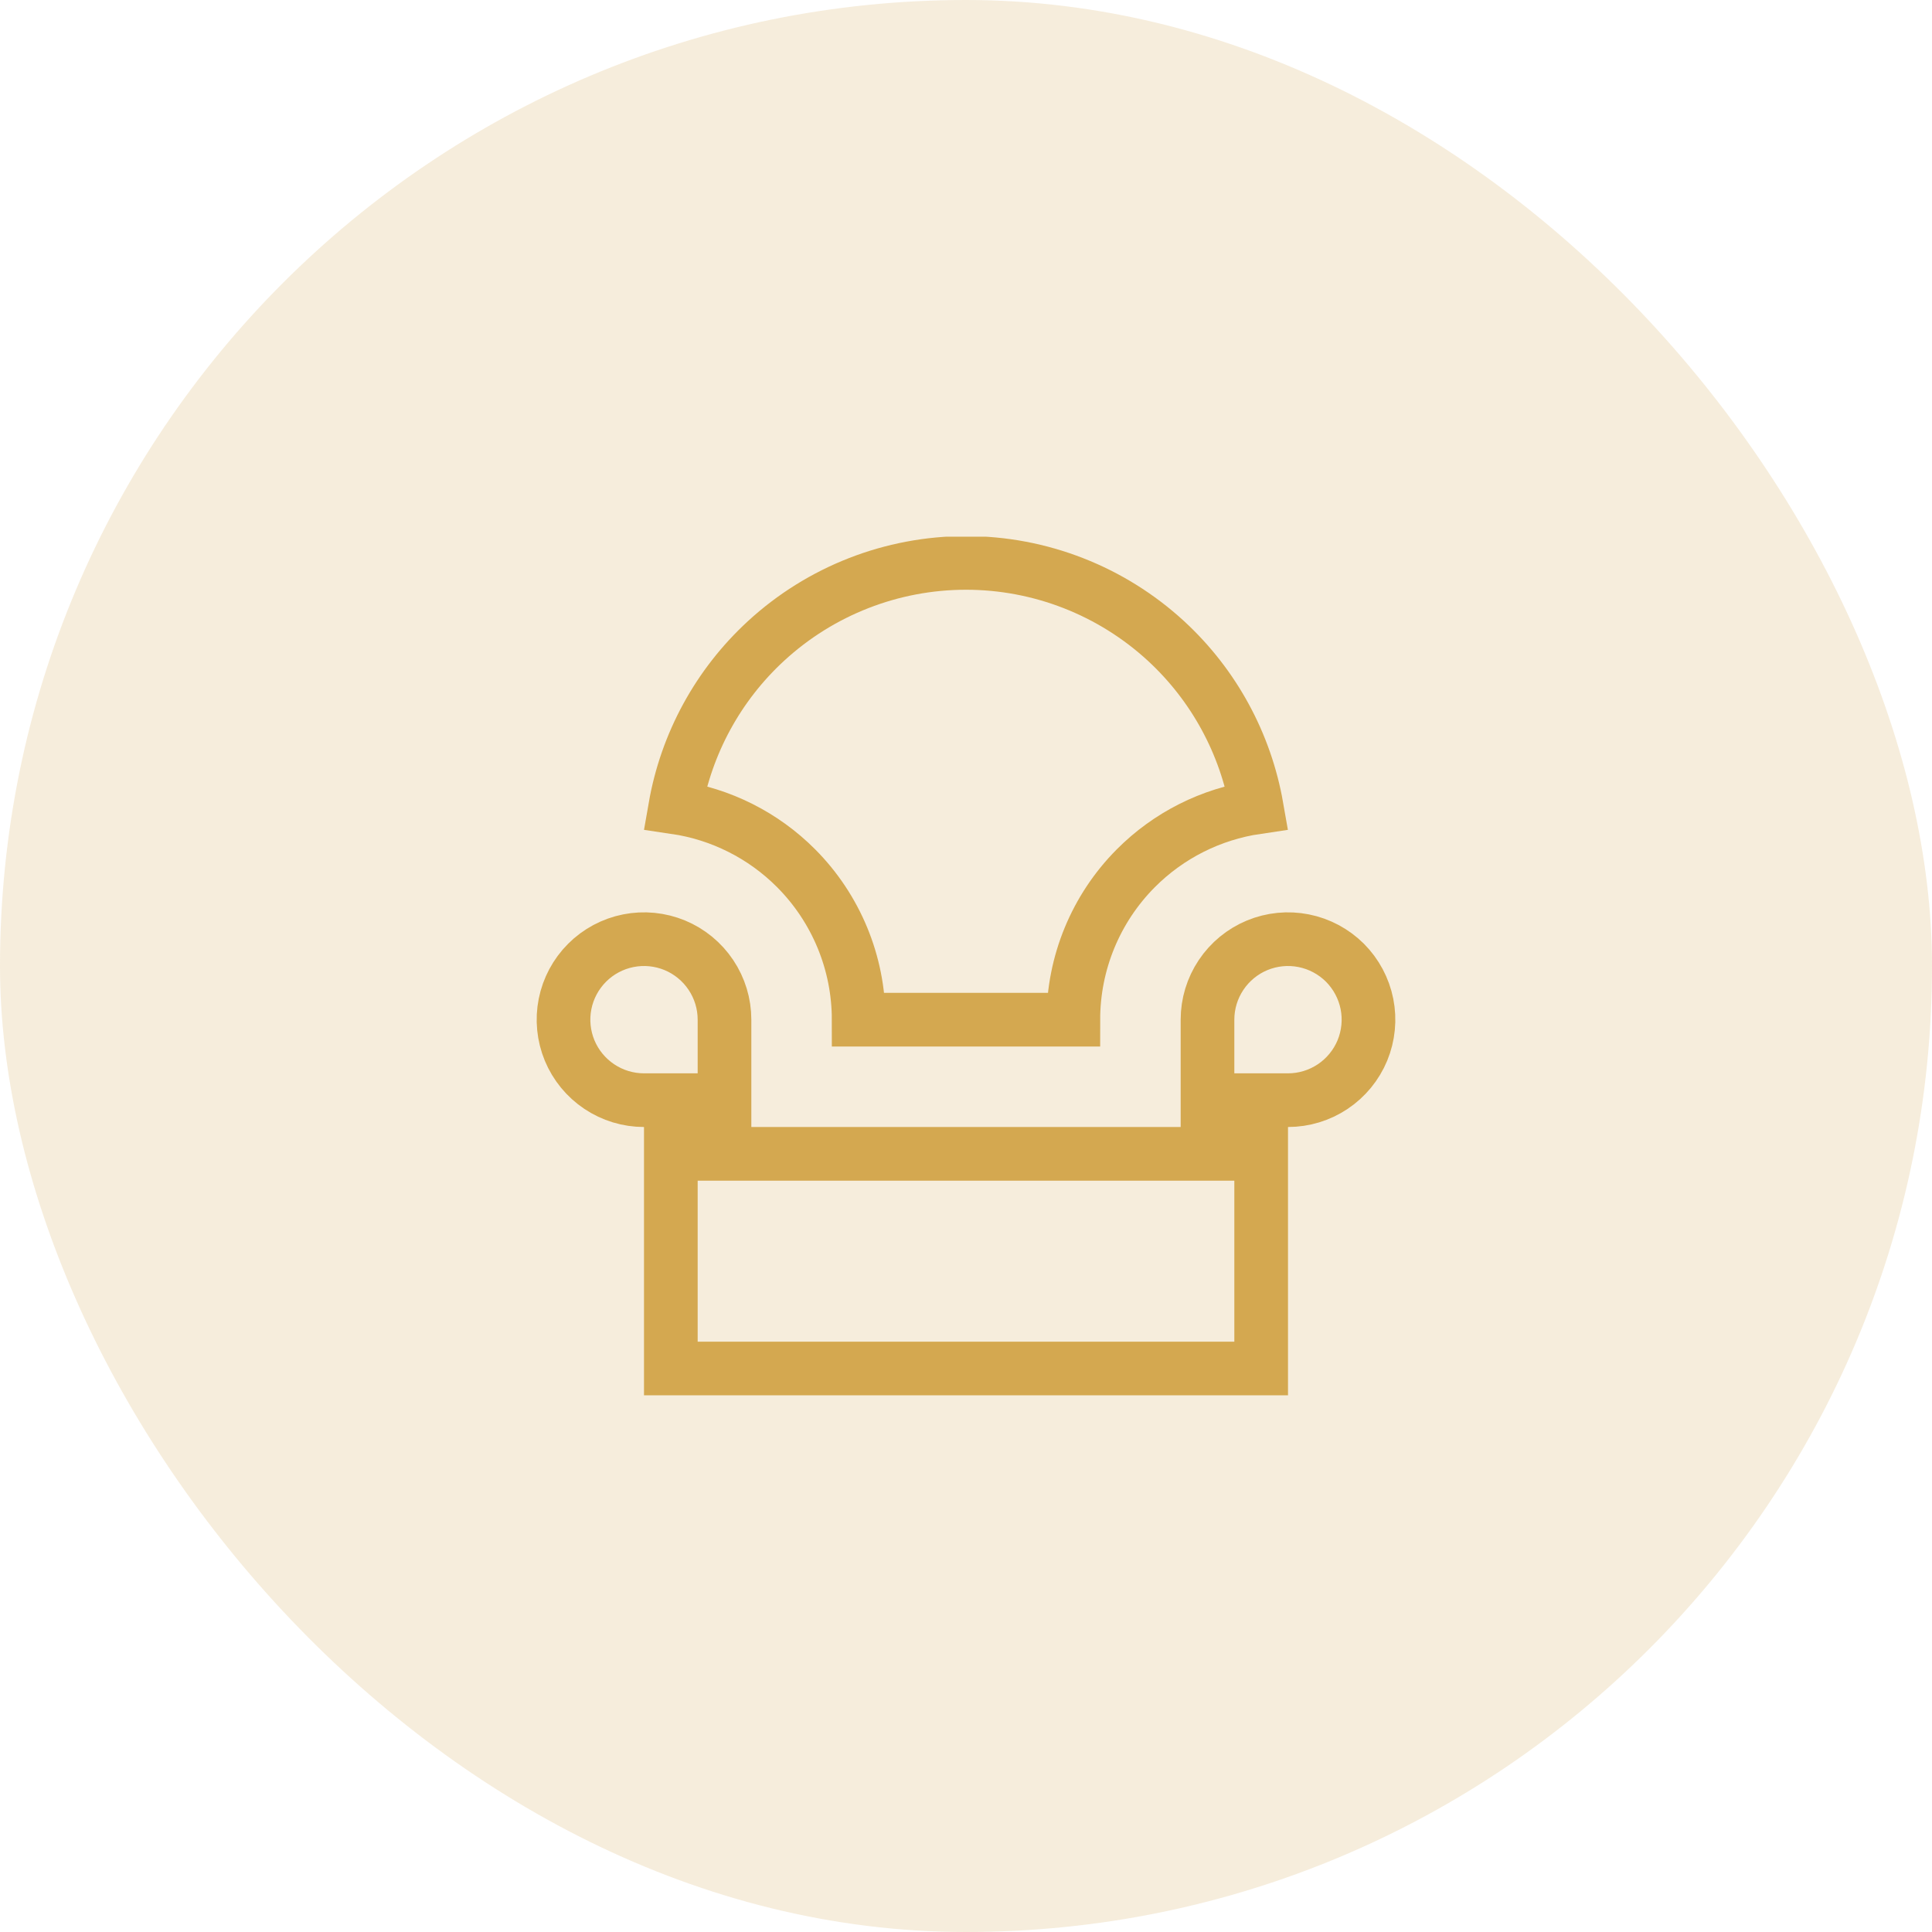 <svg width="36" height="36" viewBox="0 0 36 36" fill="none" xmlns="http://www.w3.org/2000/svg">
<rect width="36" height="36" rx="18" fill="#D4A850" fill-opacity="0.2"/>
<g clip-path="url(#clip0_1641_13500)">
<path d="M12.5 20.5H12C11.703 20.5 11.414 20.412 11.167 20.247C10.92 20.082 10.728 19.848 10.614 19.574C10.501 19.3 10.471 18.998 10.529 18.707C10.587 18.416 10.73 18.149 10.94 17.939C11.149 17.73 11.416 17.587 11.707 17.529C11.998 17.471 12.3 17.501 12.574 17.614C12.848 17.728 13.082 17.92 13.247 18.167C13.412 18.414 13.5 18.703 13.5 19V21.5H22.5V19C22.5 18.703 22.588 18.414 22.753 18.167C22.918 17.92 23.152 17.728 23.426 17.614C23.7 17.501 24.002 17.471 24.293 17.529C24.584 17.587 24.851 17.73 25.061 17.939C25.27 18.149 25.413 18.416 25.471 18.707C25.529 18.998 25.499 19.3 25.386 19.574C25.272 19.848 25.08 20.082 24.833 20.247C24.586 20.412 24.297 20.5 24 20.5H23.5V25.5H12.5V20.5Z" stroke="#D4A850"/>
<path d="M18 10.489C19.381 10.489 20.711 11.009 21.727 11.944C22.619 12.766 23.21 13.857 23.417 15.043C22.568 15.168 21.775 15.564 21.163 16.18C20.418 16.929 20 17.943 20 19H16C16 17.943 15.581 16.929 14.836 16.18C14.223 15.564 13.431 15.168 12.581 15.043C12.788 13.857 13.38 12.766 14.273 11.944C15.288 11.009 16.619 10.489 18 10.489Z" stroke="#D4A850"/>
</g>
<defs>
<clipPath id="clip0_1641_13500">
<rect width="16" height="16" fill="white" transform="translate(10 10)"/>
</clipPath>
</defs>
</svg>
